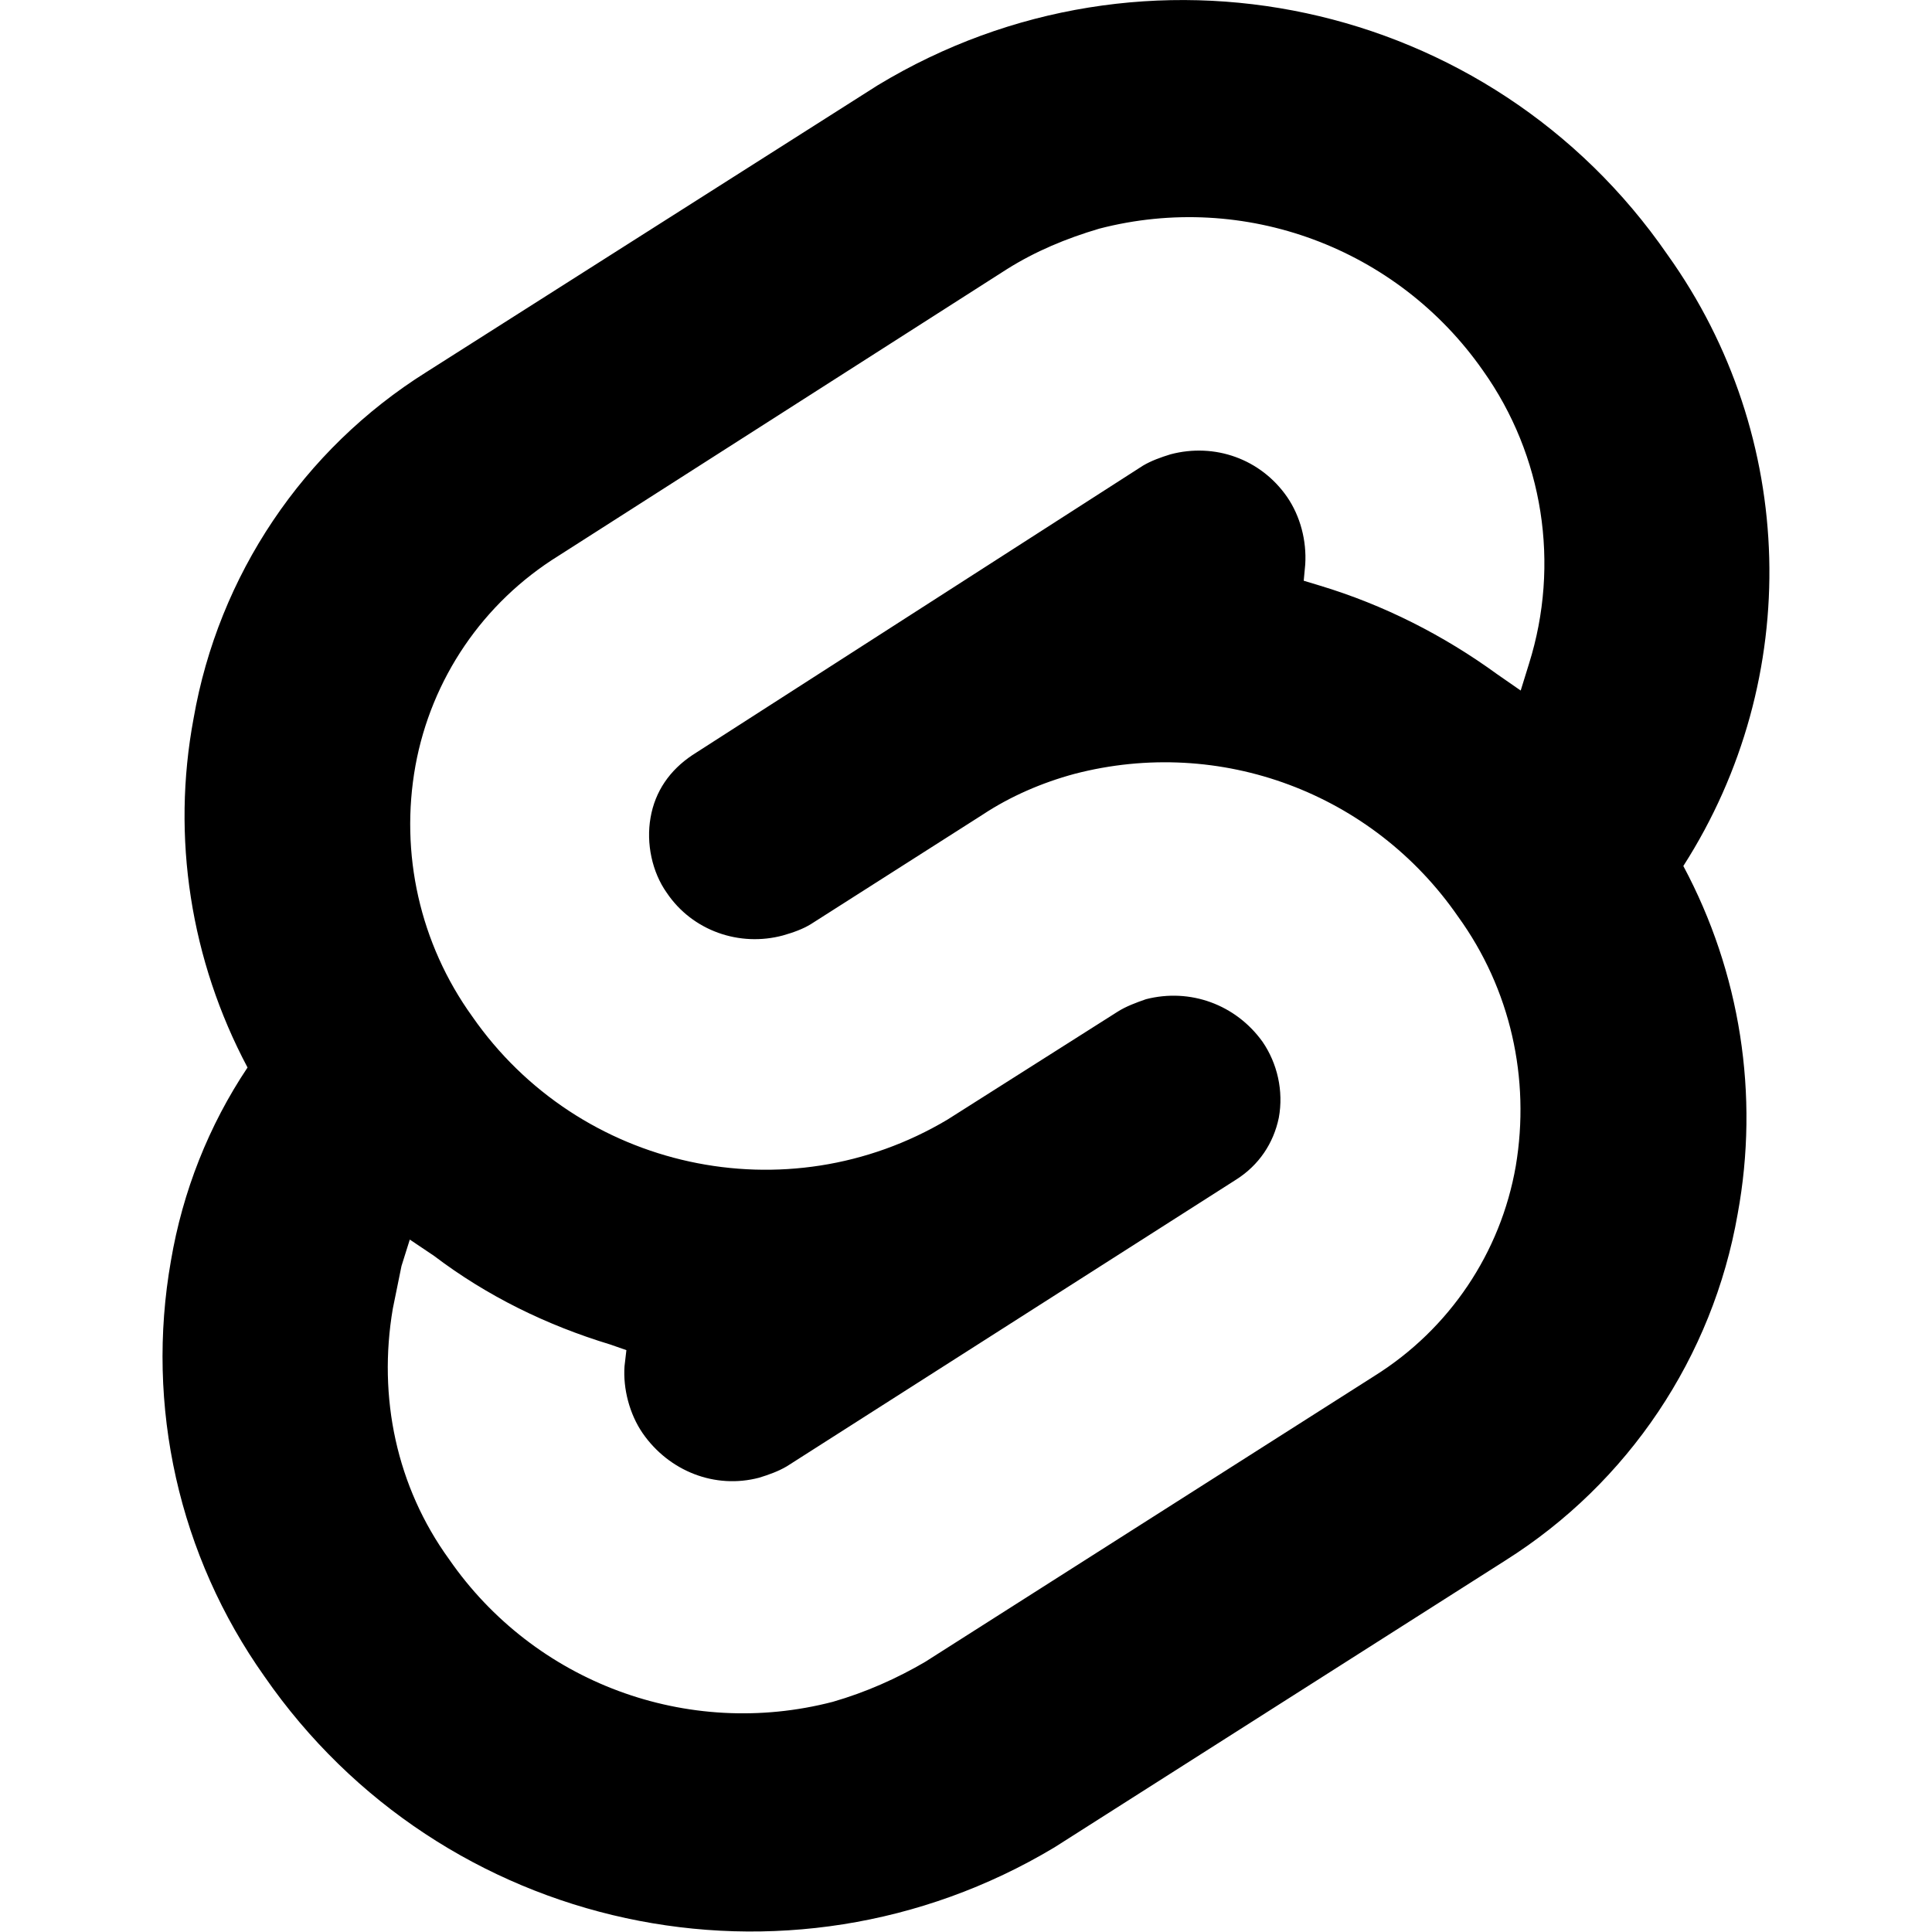 <?xml version="1.0" encoding="utf-8"?>
<!-- Generator: Adobe Illustrator 24.1.1, SVG Export Plug-In . SVG Version: 6.00 Build 0)  -->
<svg version="1.1" id="Layer_1" xmlns="http://www.w3.org/2000/svg" xmlns:xlink="http://www.w3.org/1999/xlink" x="0px" y="0px"
	 viewBox="0 0 512 512" style="enable-background:new 0 0 512 512;" xml:space="preserve">
<g>
	<path d="M441.9,67.5C395-0.5,303.3-20.2,232.6,22.6l-119.6,76c-32.7,20.5-55.1,53.9-61.7,91.8c-5.9,31.5-0.8,64.1,14.3,92.5
		c-10.3,15.4-17.2,32.9-20.3,51.2c-6.8,38.5,2.1,78.2,24.8,110.2c47,67.9,138.5,87.7,209.3,45.3l119.6-76.1
		c32.5-20.5,54.9-53.9,61.5-91.8c5.8-31.5,0.7-64-14.4-92.2C478,179.7,476.3,115.6,441.9,67.5z M220.7,451
		c-38.5,10-79.1-5.1-101.7-37.8c-13.9-19.2-18.9-42.9-14.9-66.4l2.3-11.3l2.2-7l6.4,4.3c14.1,10.7,29.9,18.4,46.7,23.5l4.3,1.5
		l-0.5,4.3c-0.4,5.9,1.3,12.6,4.8,17.7c7,10.1,19.2,14.9,30.9,11.8c2.6-0.8,5.1-1.7,7.3-3l119.1-76c6-3.8,9.9-9.6,11.3-16.4
		c1.3-7.1-0.4-14.4-4.3-20.1c-7.1-9.9-19.2-14.3-30.9-11.3c-2.6,0.9-5.3,1.9-7.5,3.3l-45.1,28.6c-42.6,25.4-97.7,13.4-126-27.4
		c-13.8-19.2-19.2-43.1-15-66.4c4.2-23,17.9-43.2,37.9-55.6l118.9-76c7.5-4.7,15.6-8.1,24.4-10.7c38.5-10,79,5.1,101.7,37.6
		c16,22.5,20.5,51.3,12.2,77.7l-2.2,7.1l-6.2-4.3c-14.3-10.4-30.1-18.4-47-23.5l-4.3-1.3l0.4-4.3c0.4-6.3-1.3-12.8-4.8-17.9
		c-7-10.1-19.2-14.4-30.9-11.3c-2.6,0.8-5.1,1.7-7.3,3l-119.4,76.7c-6,4-9.9,9.6-11.1,16.6c-1.2,6.8,0.4,14.4,4.3,19.9
		c6.8,10.1,19.3,14.4,30.8,11.3c2.8-0.8,5.3-1.7,7.4-3l45.5-29c7.4-4.9,15.8-8.5,24.3-10.8c38.7-10.1,79.1,5.1,101.7,37.8
		c13.9,19.2,19.2,42.9,15.3,66.1c-4,23-17.6,43.2-37.4,55.6l-119.1,75.8C237.7,444.8,229.4,448.5,220.7,451L220.7,451z"/>
</g>
</svg>

